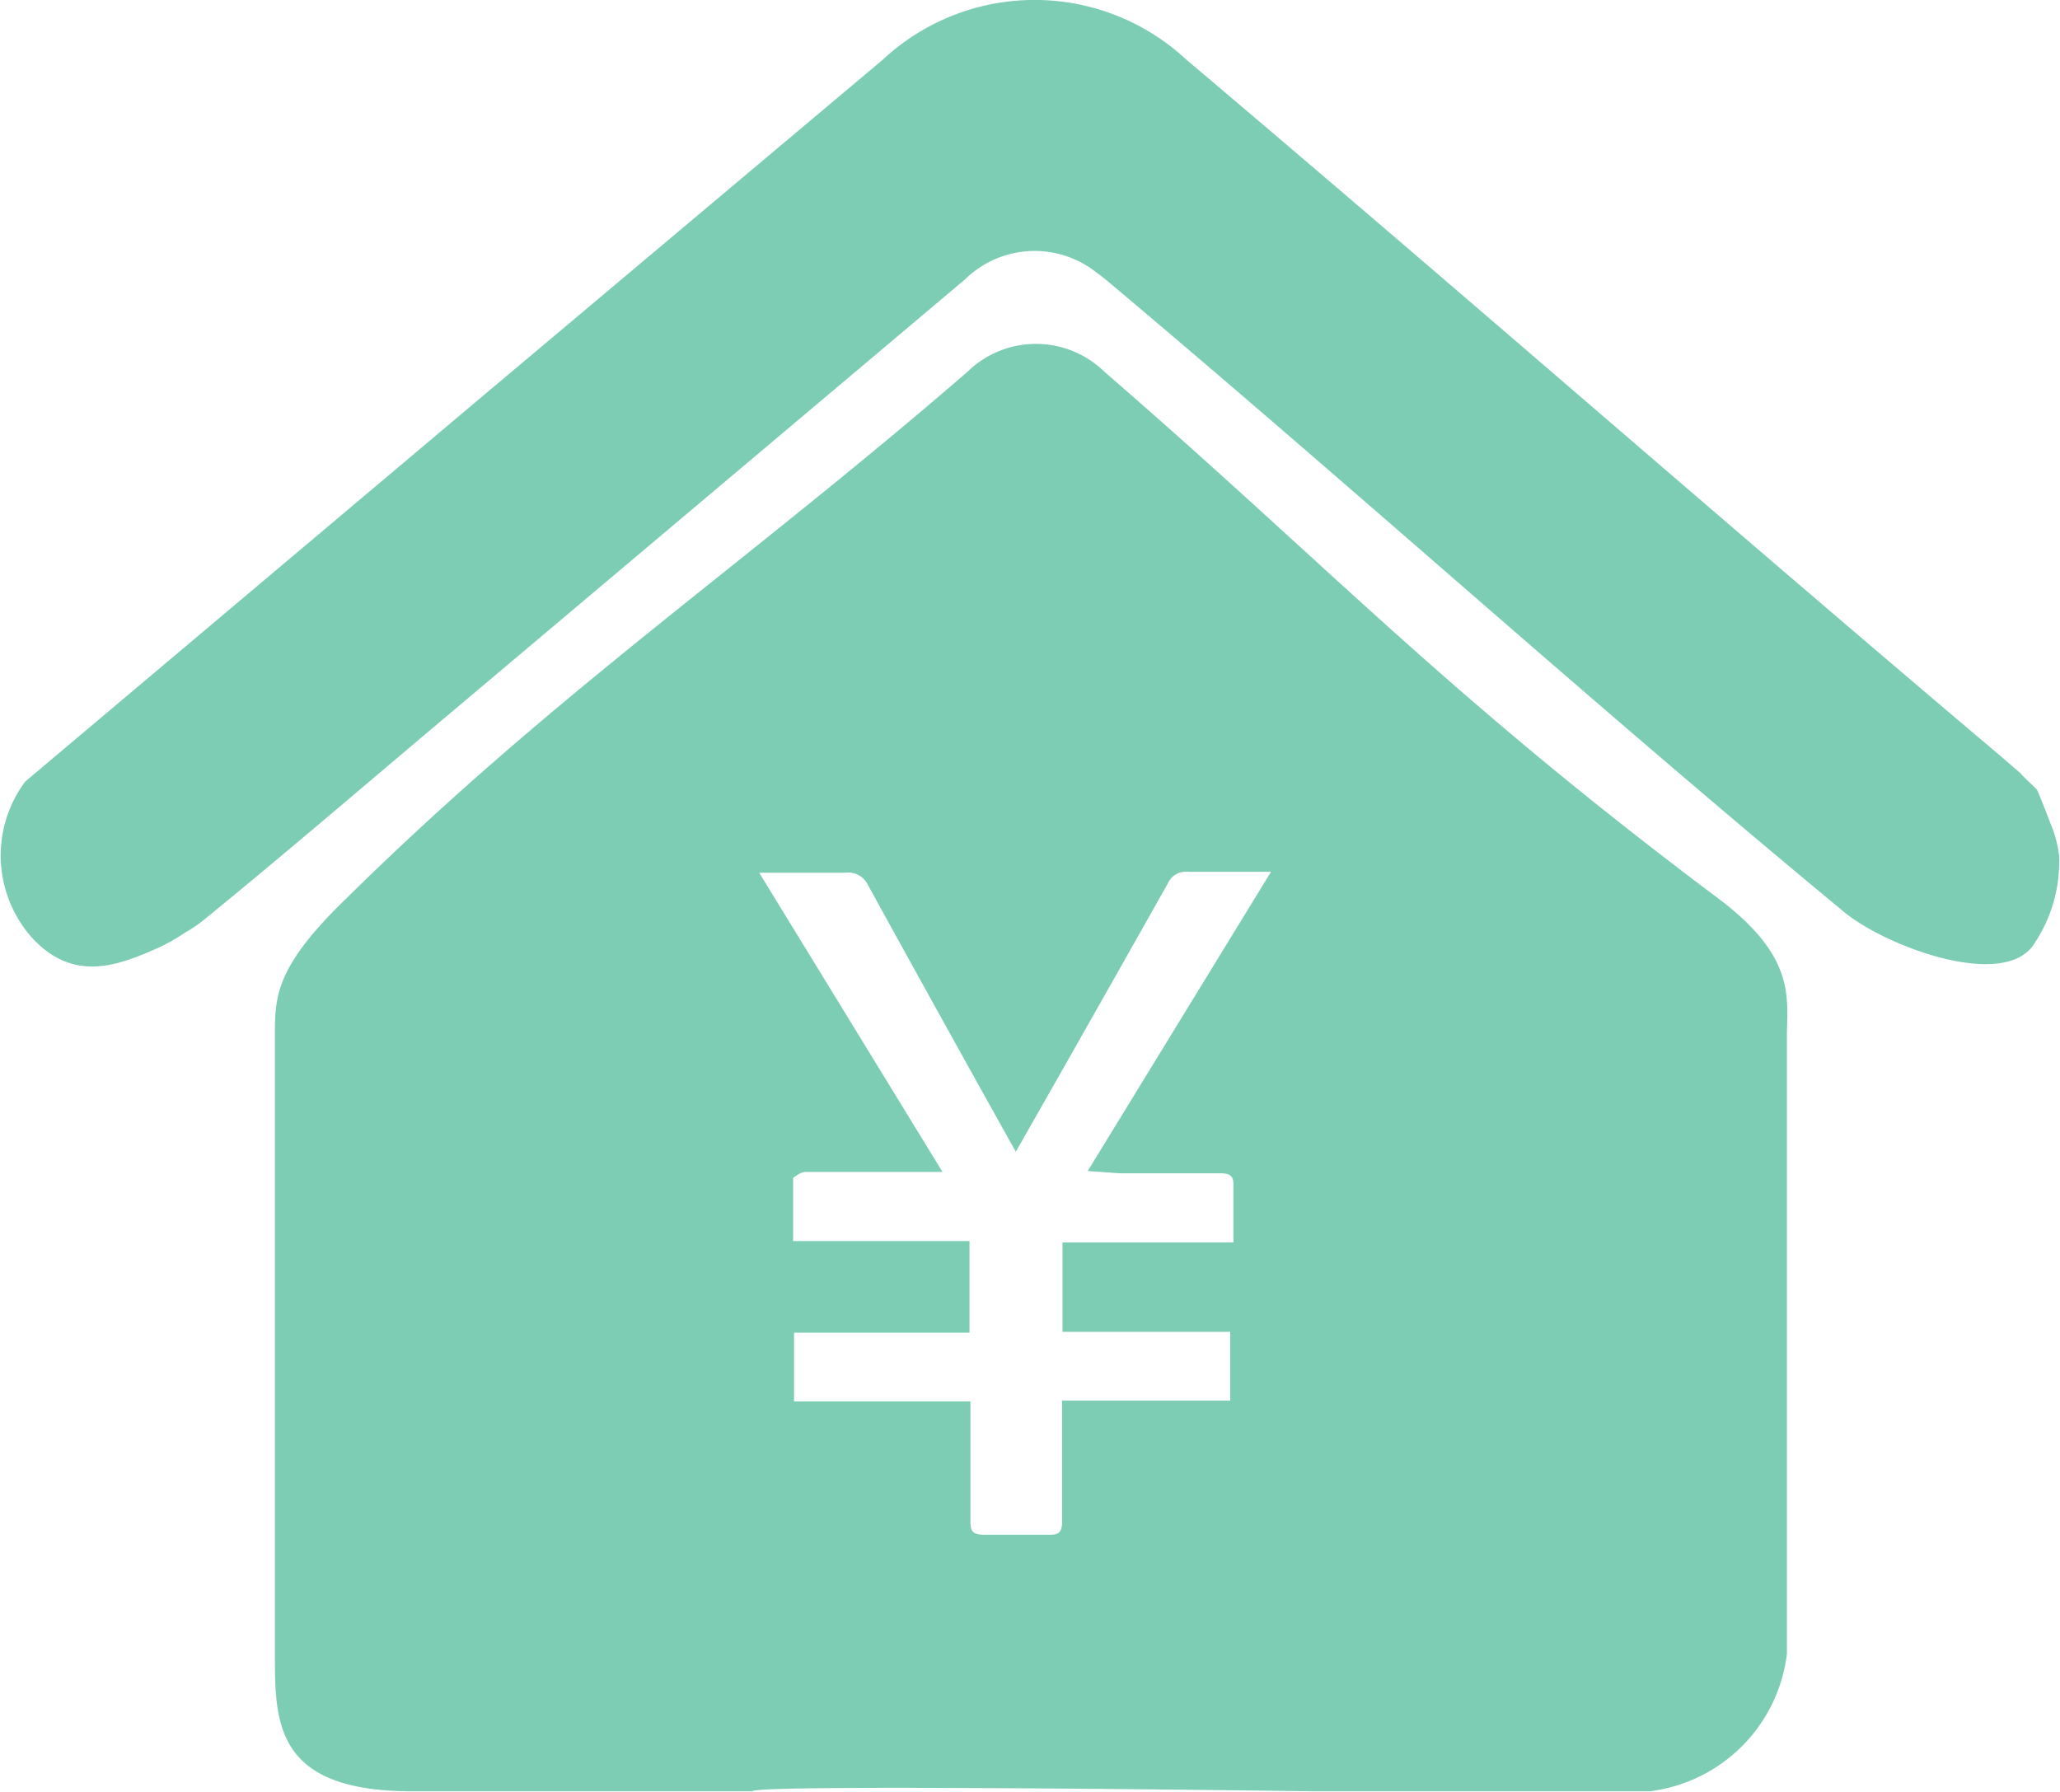 <svg xmlns="http://www.w3.org/2000/svg" viewBox="0 0 44.96 39.11"><defs><style>.cls-1{fill:#7dcdb4;}</style></defs><title>资源 2</title><g id="图层_2" data-name="图层 2"><g id="图层_1-2" data-name="图层 1"><path class="cls-1" d="M39,22.61c0-.82.21-1.72-1.5-3-6-4.5-8.49-7.25-13.39-11.49a2.14,2.14,0,0,0-3,0c-4.89,4.23-9,7-13.54,11.48C6,21.11,6,21.76,6,22.61c0,3.76,0,2.14,0,13.49,0,1.51,0,3,3,3h7.42c0-.17,12.25,0,12.25,0H36a3.44,3.44,0,0,0,3-3C39,24.72,39,26.4,39,22.61Zm-14.57,3c.73,0,1.47,0,2.2,0,.23,0,.3.07.29.28,0,.4,0,.8,0,1.23H23.19v1.95h3.66v1.5H23.18c0,.13,0,.23,0,.33,0,.77,0,1.55,0,2.32,0,.22-.07.29-.3.28-.47,0-.94,0-1.4,0-.23,0-.3-.06-.3-.28,0-.77,0-1.55,0-2.32v-.31H17.33v-1.5h3.83v-2H17.31c0-.48,0-.93,0-1.38,0,0,.17-.13.26-.13h3l-4-6.53.33,0c.51,0,1,0,1.54,0a.48.48,0,0,1,.51.28q1.6,2.91,3.22,5.81l0,0q1.67-2.93,3.32-5.86a.43.43,0,0,1,.45-.25c.49,0,1,0,1.48,0l.32,0-4,6.53Z"/><path class="cls-1" d="M44.94,18.67a2.73,2.73,0,0,0-.13-.55l-.21-.54c-.15-.37-.13-.32-.16-.36s-.29-.27-.33-.33l-.38-.33c-6.2-5.24-11.62-10-17.84-15.26a4.86,4.86,0,0,0-6.62,0l-8.8,7.4L.55,17.06l-.05.07a2.7,2.7,0,0,0,.2,3.34c.92,1,1.91.59,2.75.22a4.22,4.22,0,0,0,.6-.34,2.85,2.85,0,0,0,.41-.28c1.84-1.5,3.65-3.06,5.47-4.59L21.06,6.1a2.17,2.17,0,0,1,2.86-.16c.14.1.27.21.4.32,5.37,4.52,10.23,8.92,15.63,13.4l.29.24c.91.76,3.54,1.74,4.17.68A3.21,3.21,0,0,0,44.94,18.67Z"/></g></g></svg>